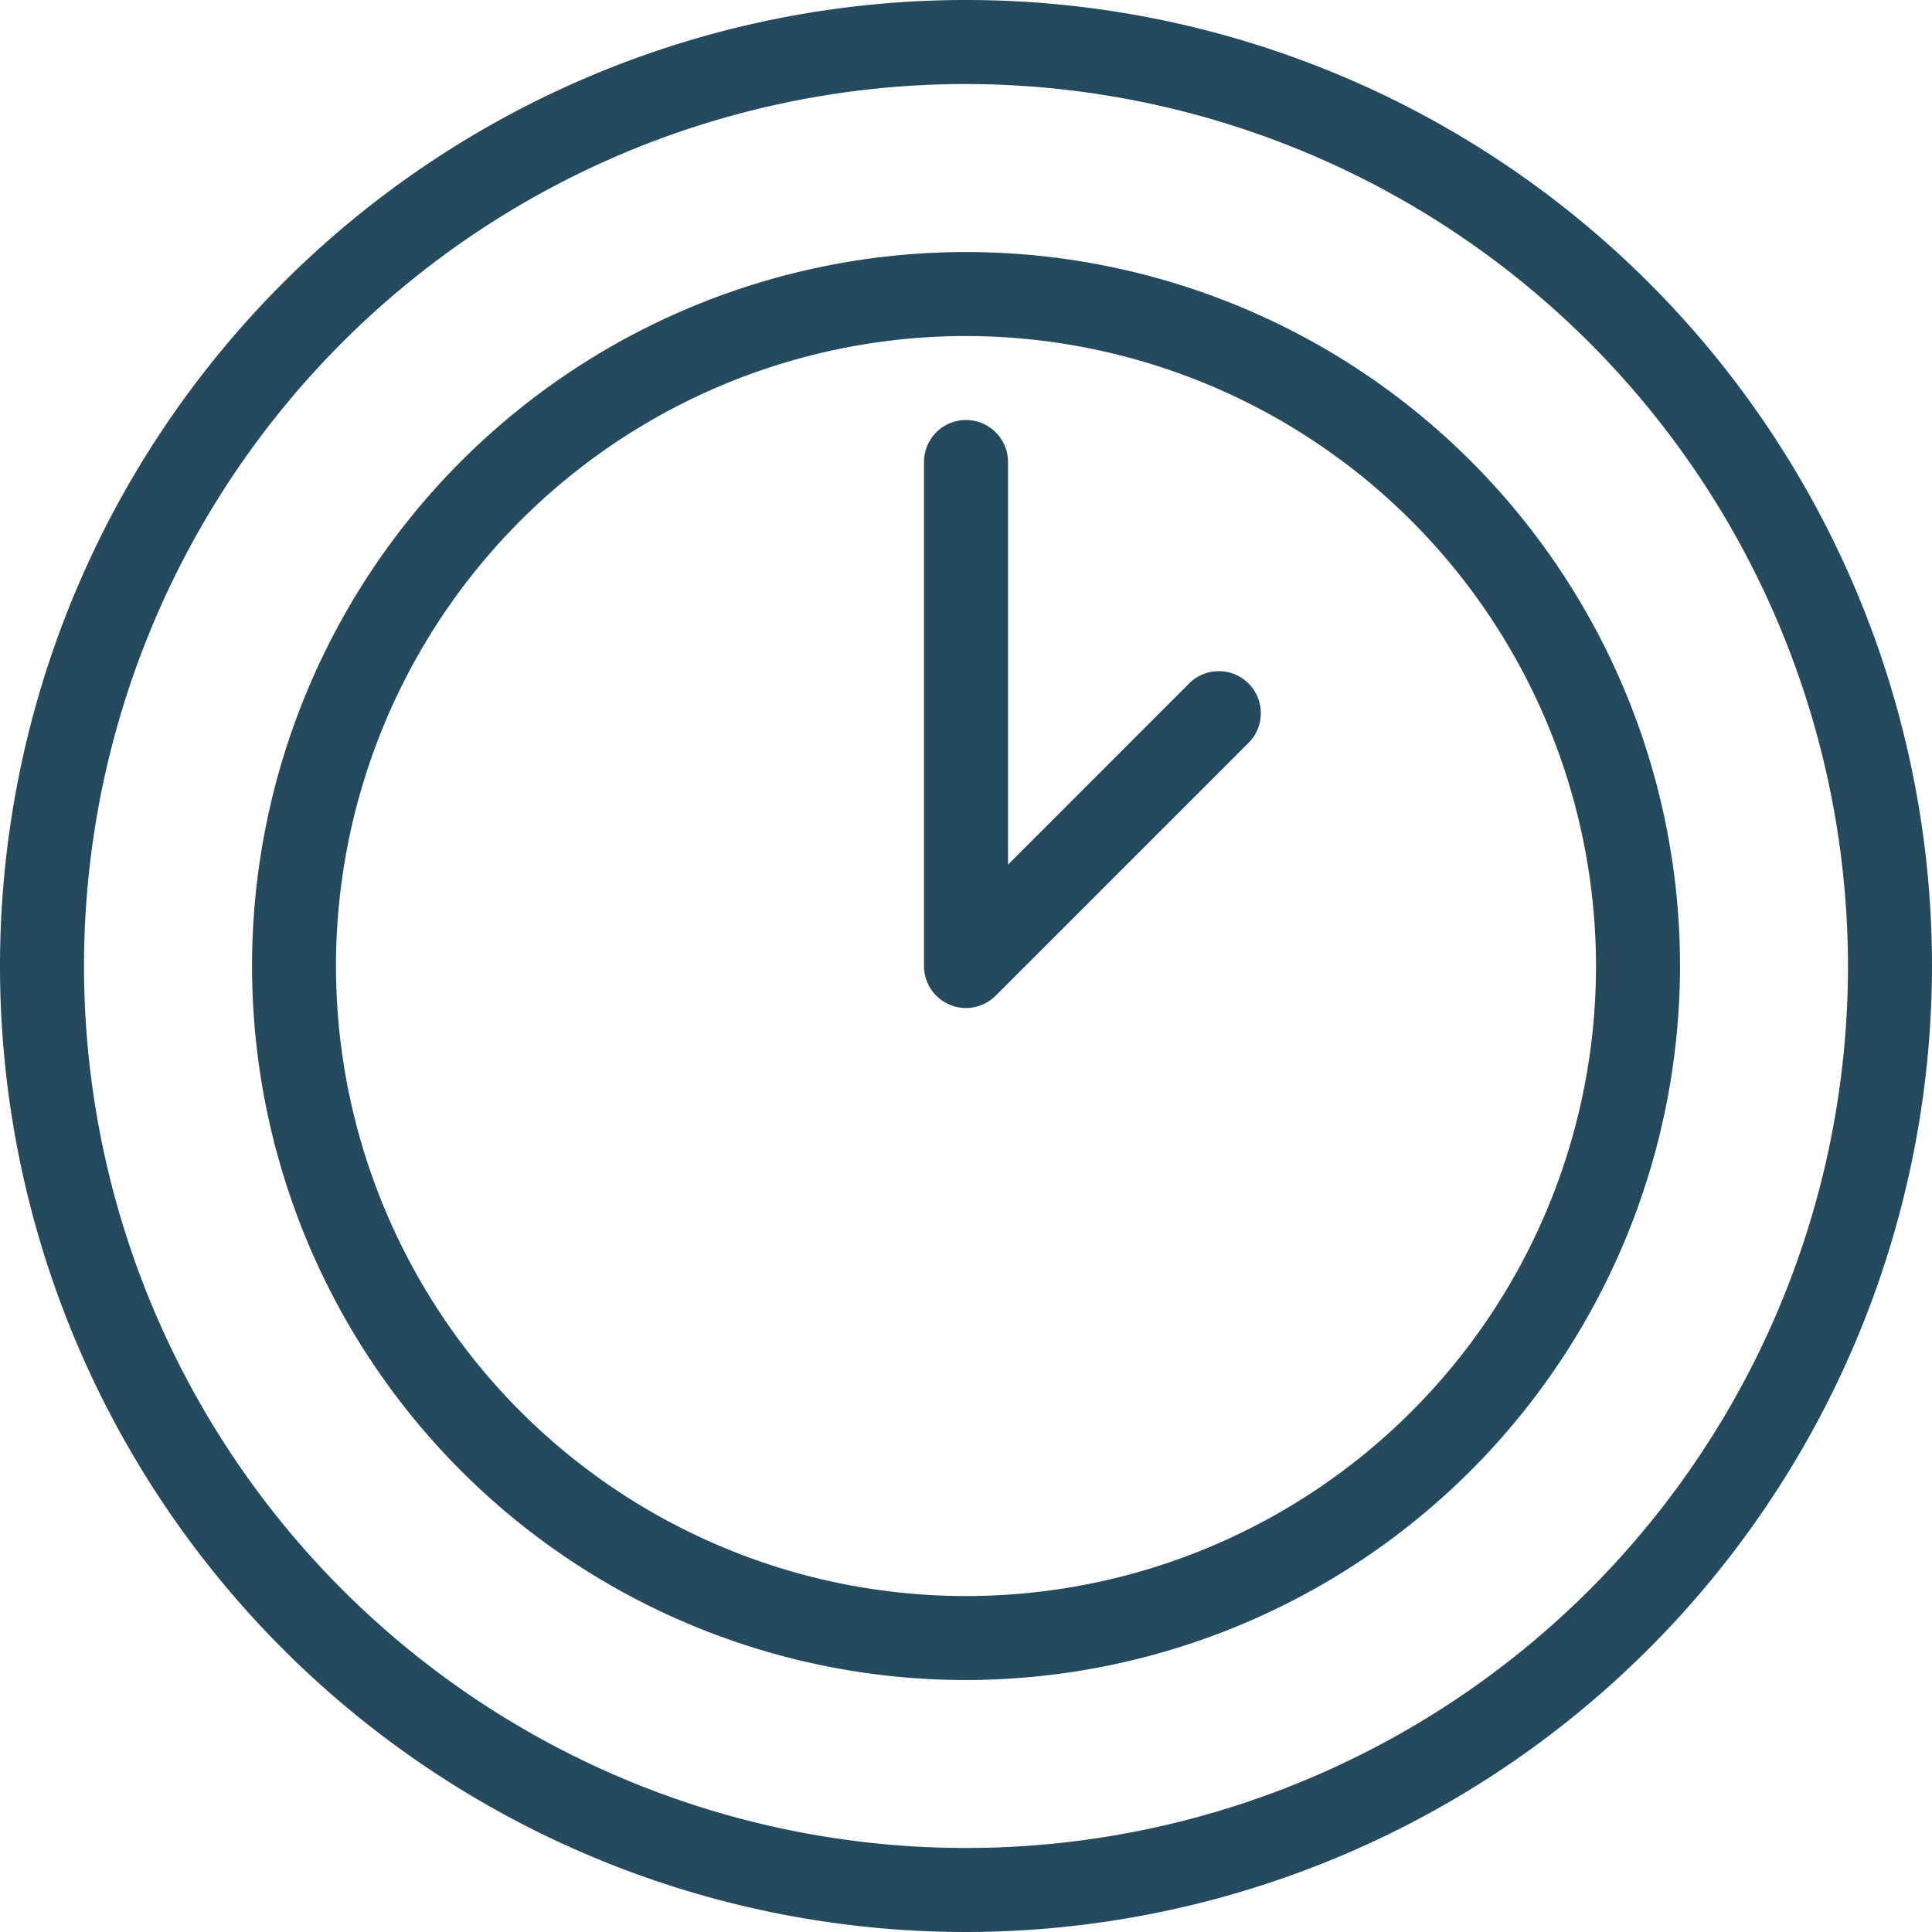 <svg id="clock" xmlns="http://www.w3.org/2000/svg" width="51.372" height="51.372" viewBox="0 0 51.372 51.372">
  <g id="Group_3207" data-name="Group 3207" transform="translate(0 0)">
    <path id="Path_3077" data-name="Path 3077" d="M26.186,51.872A25.686,25.686,0,1,1,51.872,26.186,25.715,25.715,0,0,1,26.186,51.872Zm0-49.138A23.452,23.452,0,1,0,49.638,26.186,23.478,23.478,0,0,0,26.186,2.734Z" transform="translate(-0.5 -0.5)" fill="#254a5d"/>
  </g>
  <g id="Group_3208" data-name="Group 3208" transform="translate(24.569 11.168)">
    <path id="Path_3078" data-name="Path 3078" d="M12.617,21.135a1.1,1.1,0,0,1-.427-.085,1.117,1.117,0,0,1-.69-1.032V6.617a1.117,1.117,0,0,1,2.234,0V17.322l4.793-4.793a1.117,1.117,0,1,1,1.579,1.579l-6.7,6.7A1.116,1.116,0,0,1,12.617,21.135Z" transform="translate(-11.5 -5.5)" fill="#254a5d"/>
  </g>
  <g id="Group_3209" data-name="Group 3209" transform="translate(6.701 6.701)">
    <path id="Path_3079" data-name="Path 3079" d="M22.485,41.471A18.985,18.985,0,1,1,41.471,22.485,19.007,19.007,0,0,1,22.485,41.471Zm0-35.737A16.752,16.752,0,1,0,39.237,22.485,16.769,16.769,0,0,0,22.485,5.734Z" transform="translate(-3.5 -3.5)" fill="#254a5d"/>
  </g>
</svg>
